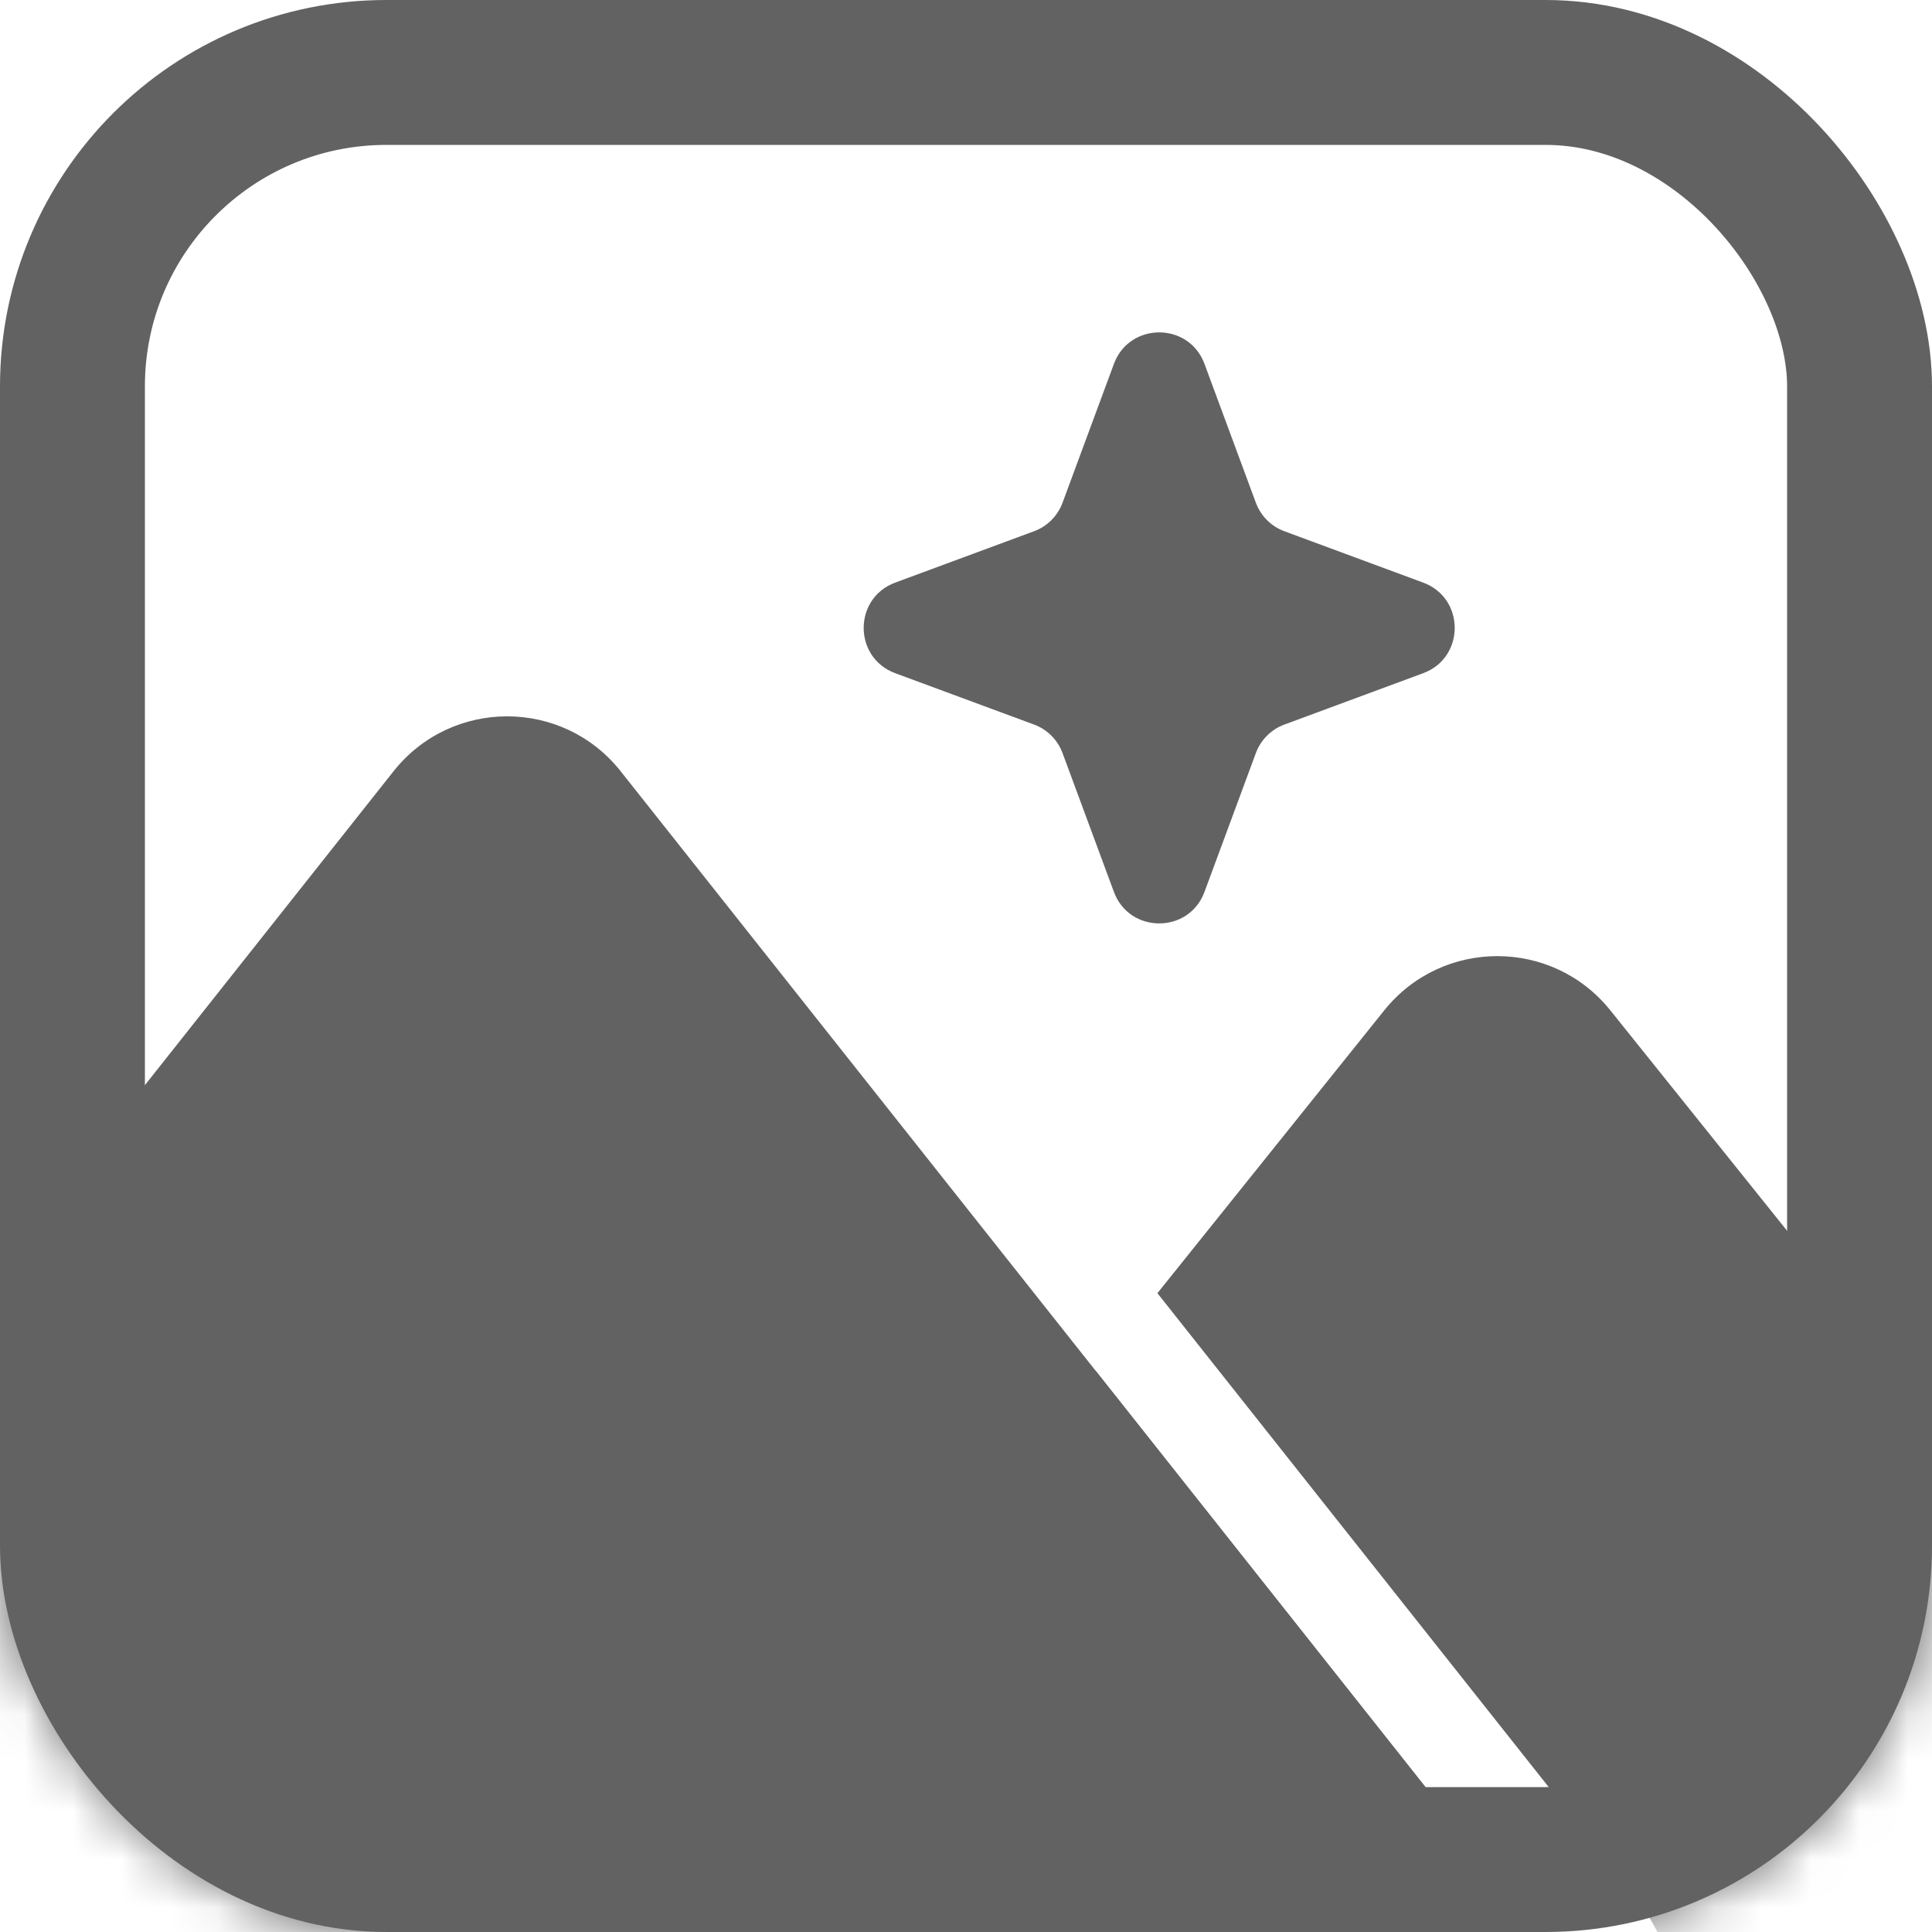 <svg width="40" height="40" viewBox="0 0 40 40" fill="none" xmlns="http://www.w3.org/2000/svg">
<g clip-path="url(#clip0_118_2)">
<mask id="mask0_118_2" style="mask-type:alpha" maskUnits="userSpaceOnUse" x="0" y="0" width="40" height="40">
<rect width="40" height="40" rx="8" fill="#D9D9D9"/>
</mask>
<g mask="url(#mask0_118_2)">
<path d="M8.148 15.968C9.35 14.452 11.65 14.452 12.851 15.969L32.196 40.387C33.753 42.354 32.353 45.25 29.844 45.25H-8.844C-11.353 45.25 -12.753 42.354 -11.196 40.387L8.148 15.968Z" fill="#626262"/>
<path d="M32.195 40.386C33.479 42.007 32.753 44.257 31.055 45H15.601C13.083 45 11.685 42.087 13.26 40.123L22.68 28.375L32.195 40.386ZM28.659 20.919C29.86 19.421 32.14 19.421 33.341 20.919L48.74 40.123C50.315 42.087 48.916 45 46.399 45H34.02C35.124 43.312 35.22 40.984 33.764 39.145L23.963 26.774L28.659 20.919Z" fill="#626262"/>
</g>
<rect x="1.5" y="1.5" width="37" height="37" rx="6.5" stroke="#626262" stroke-width="3"/>
<path d="M24.938 18.465C24.616 19.336 23.384 19.336 23.062 18.465L21.999 15.592C21.898 15.318 21.682 15.102 21.408 15.001L18.535 13.938C17.664 13.616 17.664 12.384 18.535 12.062L21.408 10.999C21.682 10.898 21.898 10.682 21.999 10.408L23.062 7.535C23.384 6.664 24.616 6.664 24.938 7.535L26.001 10.408C26.102 10.682 26.318 10.898 26.592 10.999L29.465 12.062C30.336 12.384 30.336 13.616 29.465 13.938L26.592 15.001C26.318 15.102 26.102 15.318 26.001 15.592L24.938 18.465Z" fill="#626262"/>
</g>
<defs>
<clipPath id="clip0_118_2">
<rect width="40" height="40" fill="white"/>
</clipPath>
</defs>
</svg>
